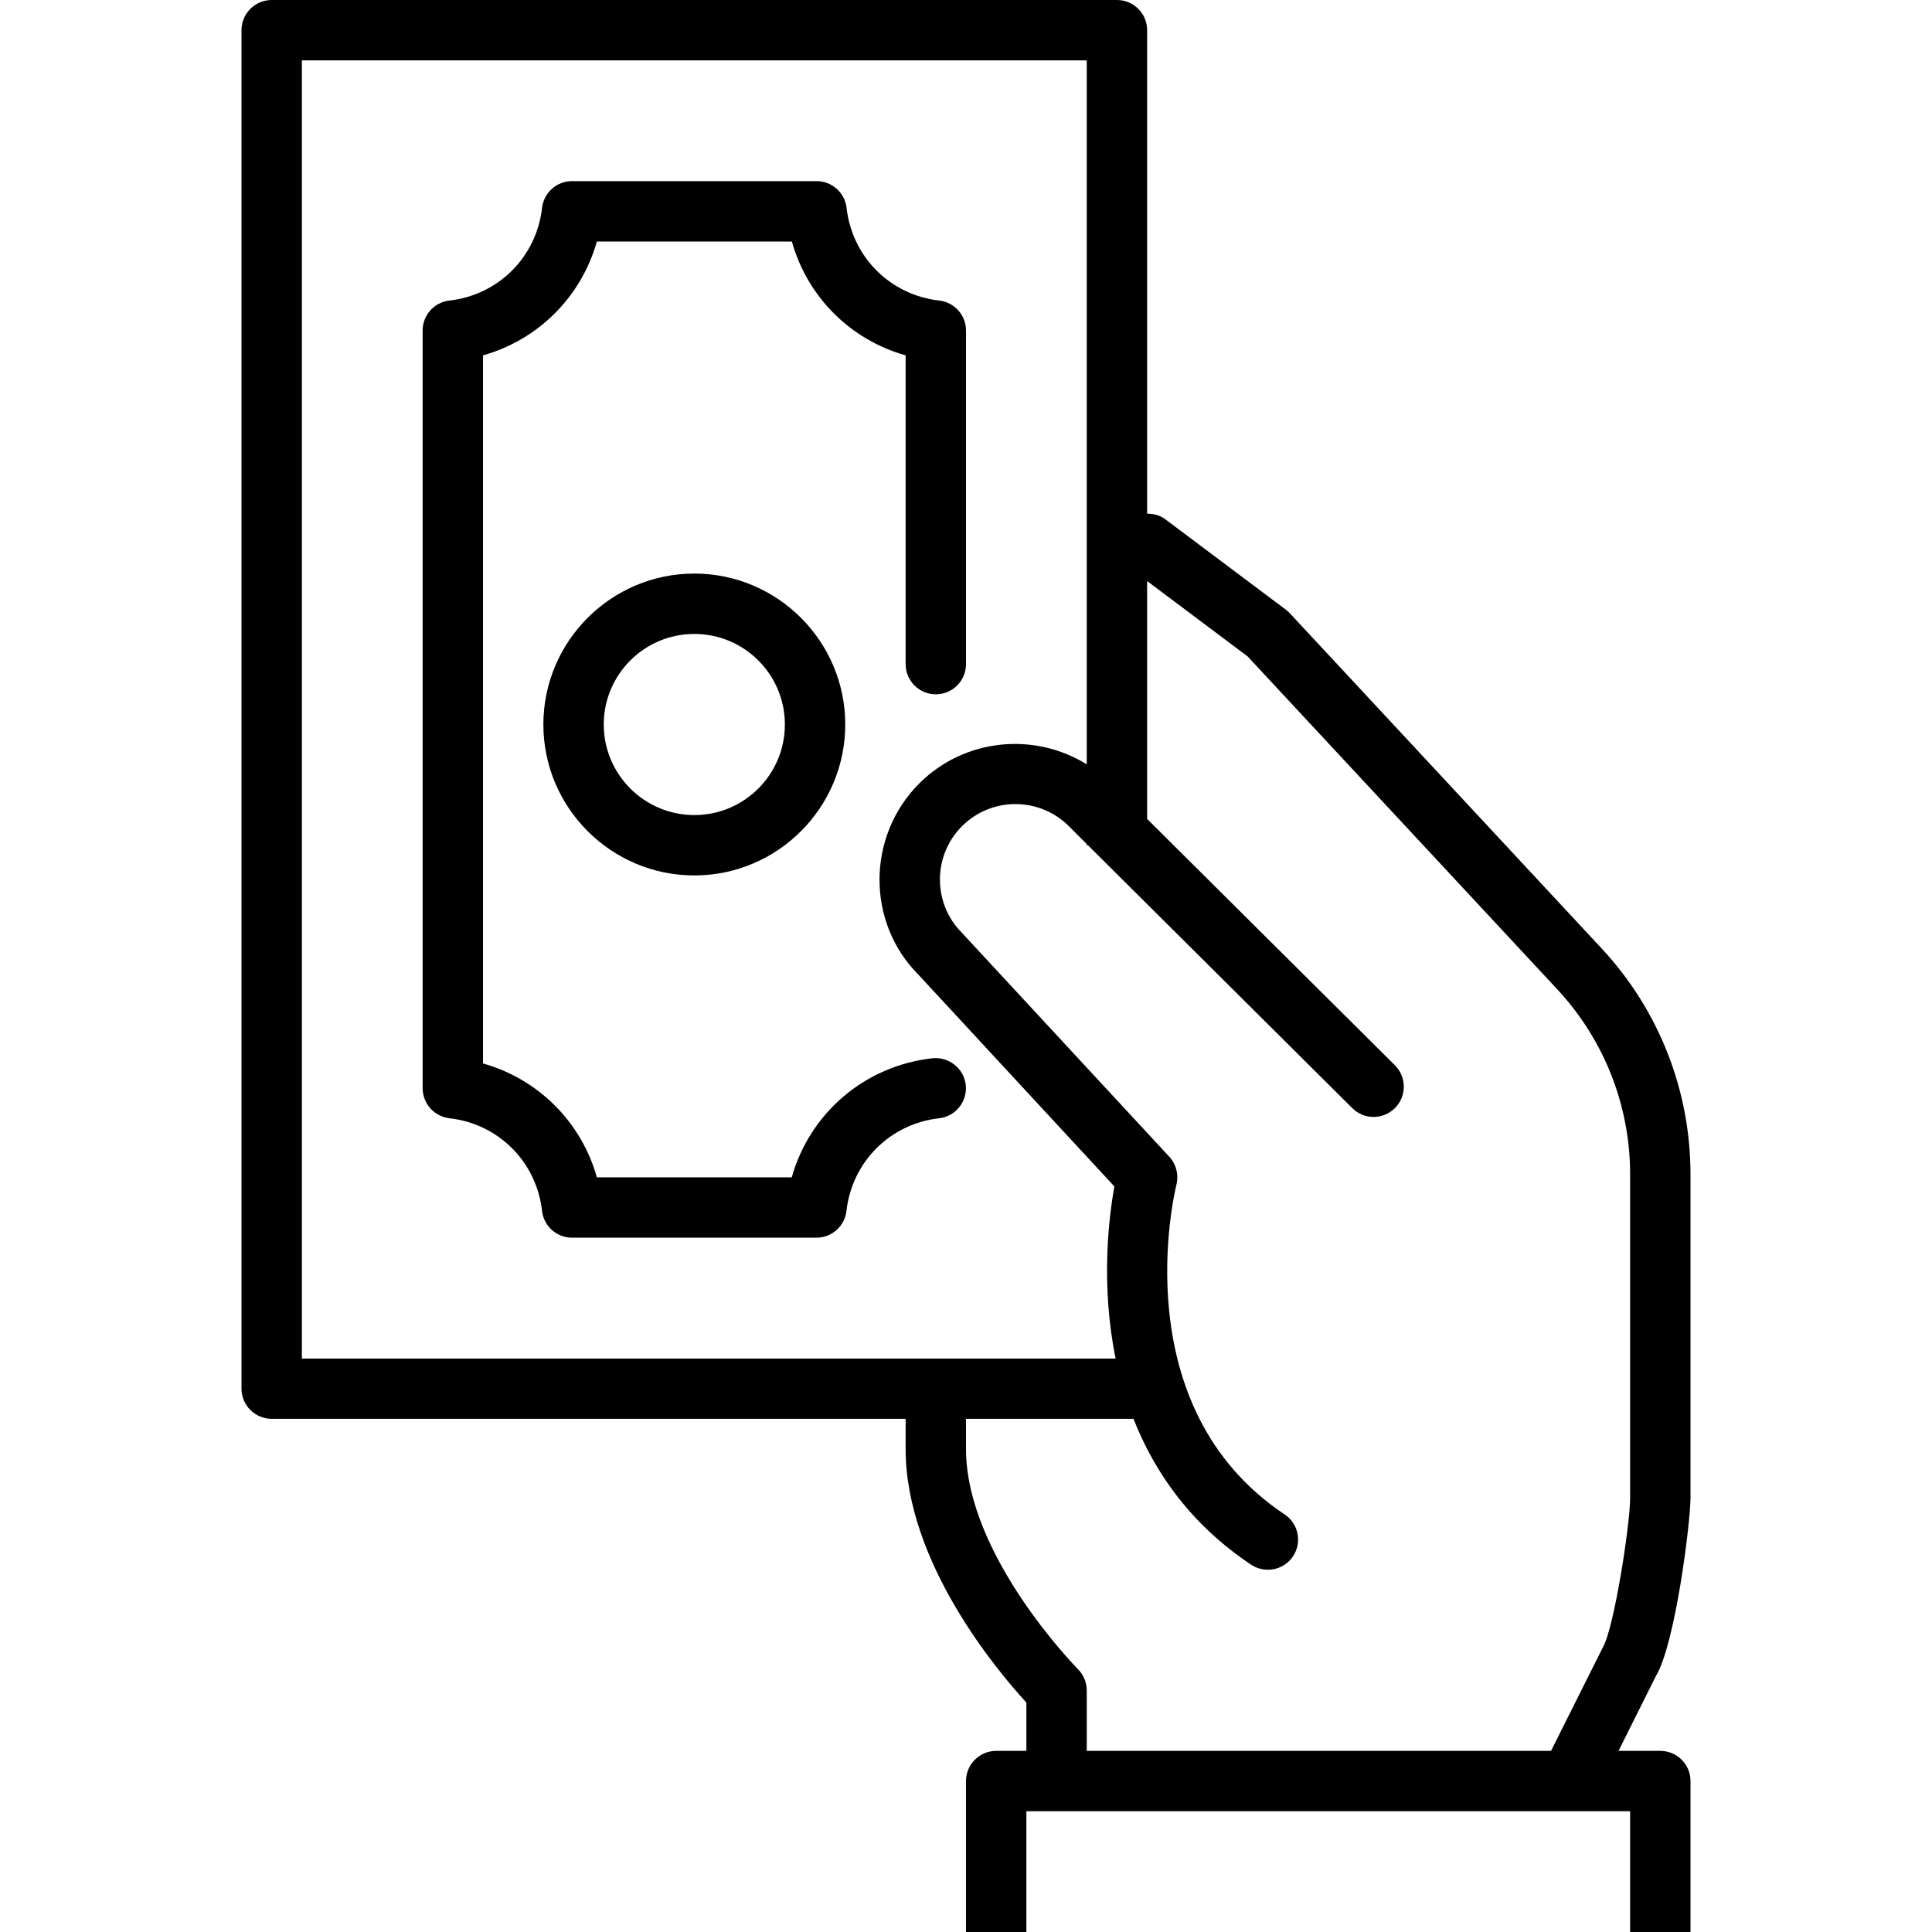<?xml version="1.0" encoding="utf-8"?>
<!-- Generator: Adobe Illustrator 24.0.0, SVG Export Plug-In . SVG Version: 6.00 Build 0)  -->
<svg version="1.1" id="Layer_1" xmlns="http://www.w3.org/2000/svg" xmlns:xlink="http://www.w3.org/1999/xlink" x="0px" y="0px"
	 viewBox="0 0 16 16" enable-background="new 0 0 16 16" xml:space="preserve">
<g>
	<path d="M5.75,4.75C5.061,4.75,4.5,5.311,4.5,6s0.561,1.25,1.25,1.25S7,6.689,7,6S6.439,4.75,5.75,4.75z M5.75,6.75
		C5.337,6.75,5,6.414,5,6s0.336-0.75,0.75-0.75S6.5,5.586,6.5,6S6.164,6.75,5.75,6.75z"/>
	<path d="M7.722,8.764C7.159,8.827,6.706,9.22,6.557,9.75H4.943C4.814,9.292,4.458,8.936,4,8.807V2.943
		C4.458,2.814,4.814,2.458,4.943,2h1.615C6.686,2.458,7.042,2.814,7.5,2.943V5.5c0,0.138,0.112,0.25,0.25,0.25S8,5.638,8,5.5V2.737
		C8,2.61,7.904,2.503,7.778,2.489C7.372,2.443,7.057,2.128,7.011,1.722C6.997,1.596,6.89,1.5,6.763,1.5H4.737
		c-0.127,0-0.234,0.096-0.248,0.222C4.443,2.128,4.128,2.443,3.722,2.489C3.596,2.503,3.5,2.61,3.5,2.737v6.275
		c0,0.127,0.096,0.234,0.222,0.249c0.406,0.045,0.721,0.361,0.767,0.767c0.014,0.126,0.121,0.222,0.248,0.222h2.025
		c0.127,0,0.234-0.096,0.248-0.222c0.046-0.406,0.361-0.721,0.767-0.767c0.137-0.015,0.236-0.139,0.221-0.276
		S7.857,8.75,7.722,8.764z"/>
	<path d="M14,12.404V9.727c0-0.694-0.259-1.356-0.73-1.866L10.683,5.08c-0.01-0.011-0.021-0.021-0.033-0.03l-1-0.75
		C9.605,4.266,9.552,4.254,9.5,4.254V0.25C9.5,0.112,9.388,0,9.25,0h-7C2.112,0,2,0.112,2,0.25V11.5c0,0.138,0.112,0.25,0.25,0.25
		H7.5V12c0,0.935,0.756,1.834,1,2.1v0.4H8.25C8.112,14.5,8,14.612,8,14.75V16h0.5v-1H9h4.5v1H14v-1.25c0-0.138-0.112-0.25-0.25-0.25
		h-0.346l0.31-0.621C13.875,13.611,14,12.606,14,12.404z M2.5,11.25V0.5H9v5.83C8.566,6.061,7.989,6.113,7.613,6.488
		C7.175,6.927,7.175,7.641,7.607,8.073l1.622,1.753c-0.046,0.251-0.115,0.811,0.01,1.425H2.5z M13.5,12.404
		c0,0.226-0.133,1.074-0.224,1.235L12.845,14.5H9V14c0-0.066-0.026-0.13-0.073-0.177C8.918,13.814,8,12.883,8,12v-0.25h1.387
		c0.173,0.44,0.471,0.872,0.974,1.208C10.404,12.986,10.452,13,10.5,13c0.081,0,0.16-0.039,0.208-0.111
		c0.077-0.115,0.046-0.27-0.069-0.347C9.306,11.654,9.724,9.885,9.743,9.81c0.02-0.082-0.002-0.168-0.059-0.23L7.967,7.726
		c-0.244-0.244-0.244-0.64,0-0.884c0.244-0.244,0.64-0.244,0.885,0L9,6.99V7h0.01l2.189,2.177c0.098,0.098,0.256,0.097,0.354-0.001
		c0.097-0.098,0.097-0.256-0.001-0.354L9.5,6.782v-1.97l0.832,0.624l2.572,2.765C13.288,8.618,13.5,9.16,13.5,9.727V12.404z"/>
</g>
</svg>
